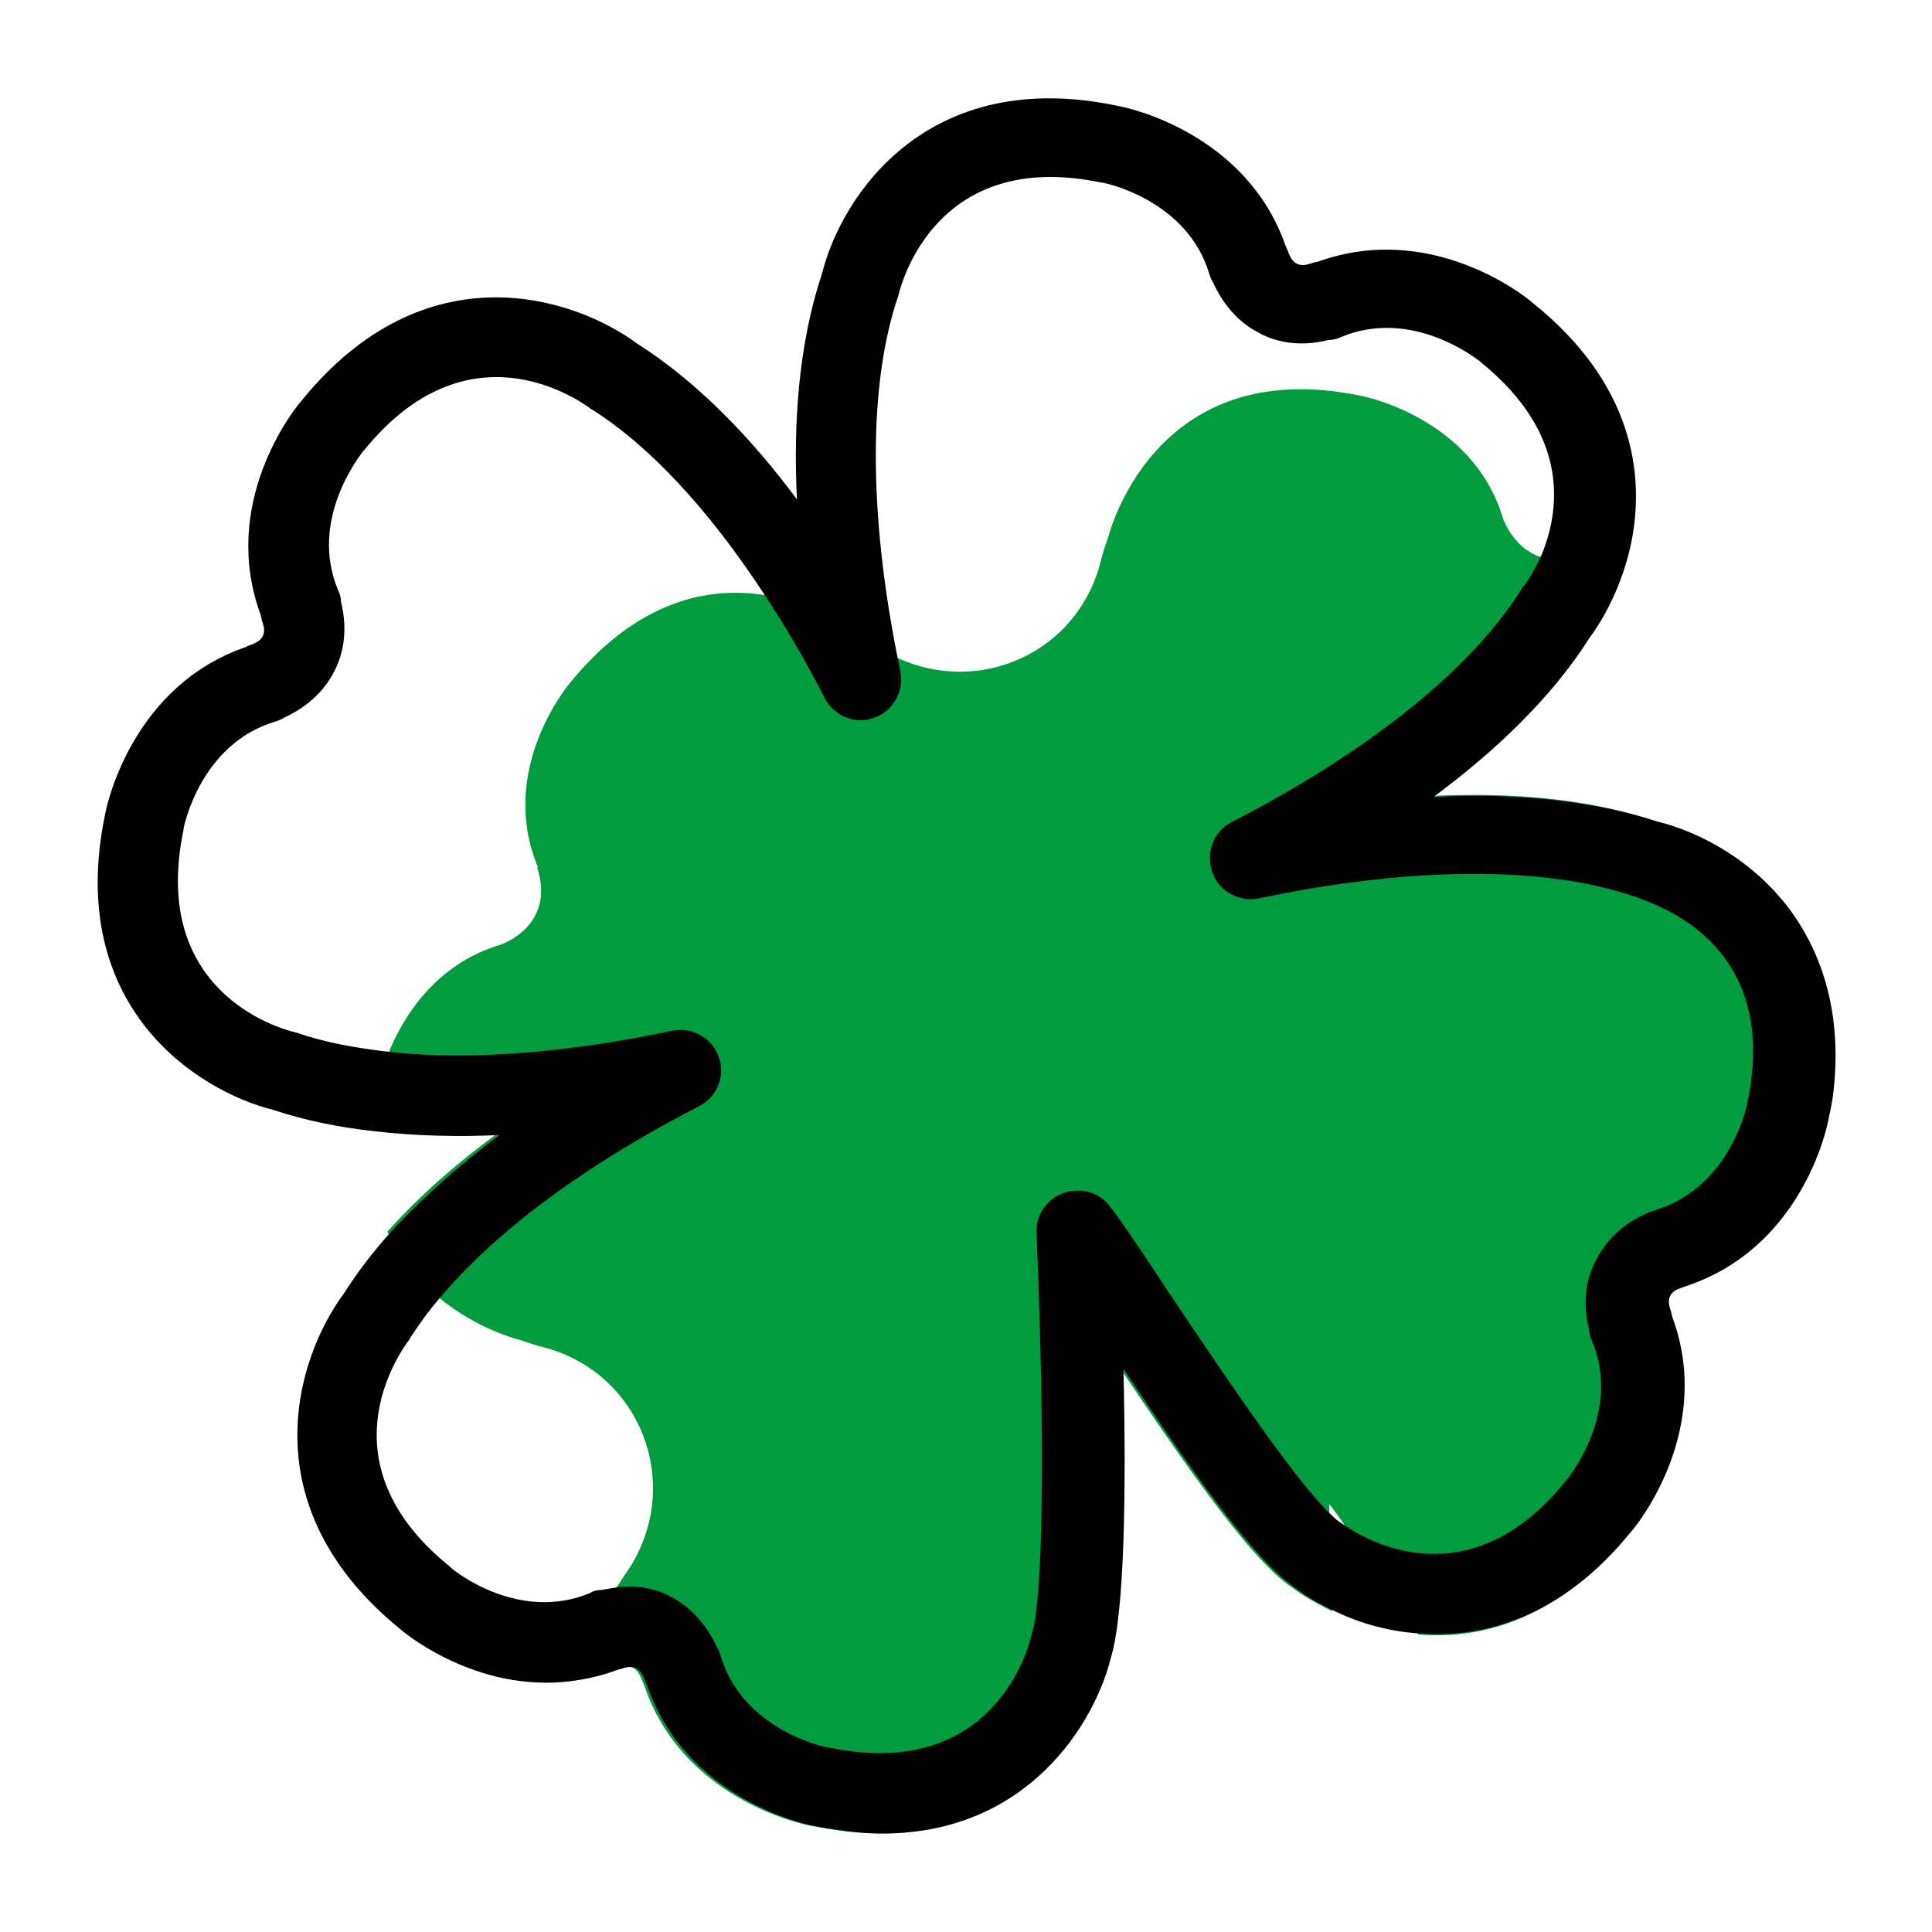 <?xml version="1.0" standalone="no"?><!DOCTYPE svg PUBLIC "-//W3C//DTD SVG 1.1//EN" "http://www.w3.org/Graphics/SVG/1.1/DTD/svg11.dtd"><svg class="icon" width="200px" height="200.00px" viewBox="0 0 1024 1024" version="1.1" xmlns="http://www.w3.org/2000/svg"><path d="M970.752 579.072c-0.512 4.608-1.536 9.216-2.56 14.336-1.024 6.144-14.848 68.608-75.264 88.576-1.024 0.512-2.048 1.024-3.072 1.024-8.704 3.072-6.656 9.216-5.12 12.8 0.512 1.024 0.512 1.536 0.512 2.56 22.016 59.392-17.408 109.056-21.504 113.664-36.352 45.056-77.312 57.344-112.128 54.272-14.848-22.528-28.672-43.52-38.912-57.856-3.072-4.608-5.632-8.192-8.192-11.264v5.12c0.512 12.288 1.024 30.72 1.536 51.712-8.192-4.096-15.36-8.192-21.504-12.8-20.48-13.824-51.712-57.856-90.624-115.712 1.536 66.048 0.512 129.536-6.656 153.088-8.704 35.328-44.544 93.184-120.832 93.184-11.264 0-23.552-1.536-36.864-4.096-5.632-1.024-68.096-14.848-88.064-74.24-0.512-1.024-1.024-2.56-1.536-3.584-3.072-8.704-9.216-6.656-12.8-5.12-0.512 0-1.024 0.512-2.048 0.512-6.656 2.56-13.312 4.096-19.456 5.12 5.12-27.648 19.456-46.592 19.456-46.592 0.512-1.024 1.536-2.048 2.048-3.072 1.536-2.048 2.56-4.096 4.096-6.144 31.744-44.544 10.24-105.984-42.496-120.32-4.608-1.024-8.704-2.56-13.312-4.096 0 0-22.016-5.12-43.008-22.528-10.24-8.192-19.968-19.456-27.136-34.816 16.896-18.944 36.864-36.352 57.856-51.712-22.016 1.024-44.544 0.512-66.56-2.048 0.512-7.68 1.536-15.36 3.584-23.552 0 0 1.536-7.68 6.144-18.432 7.68-18.432 24.576-46.08 58.88-56.32 0 0 29.696-9.728 19.456-40.96h0.512C263.168 407.552 302.08 361.984 302.08 361.984c35.84-44.032 73.728-51.2 102.912-46.592 29.184 4.608 49.152 19.968 49.152 19.968l9.216 6.144c4.096 3.072 8.192 5.12 12.288 7.168 43.008 19.968 94.72-2.048 107.52-50.176 1.024-4.608 2.56-9.216 4.096-13.312 0 0 23.552-98.816 134.656-75.264 0 0 58.88 11.264 74.752 65.024 0 0 5.12 14.848 18.944 19.968 5.632 2.048 12.8 2.56 22.016-0.512v0.512c8.704-3.584 17.408-5.632 25.088-6.144-4.096 19.968-13.312 37.376-22.016 49.152-20.48 32.256-50.176 60.416-82.432 83.968 40.448-2.048 82.432 1.024 119.296 13.312 21.504 5.12 51.2 20.48 71.168 48.64-14.848 33.792-5.632 72.704 22.016 95.232z" fill="#009C3E" /><path d="M950.272 484.352c-19.968-28.16-49.664-43.52-71.168-48.64-37.376-12.288-78.848-15.36-119.296-13.312 31.744-23.552 61.952-51.712 82.432-83.968 8.704-11.776 17.408-28.672 22.016-49.152 8.192-37.888 1.024-86.528-52.224-129.024-4.608-4.096-54.272-43.008-113.664-21.504-1.024 0-2.048 0.512-2.56 0.512-4.096 1.536-9.728 3.072-12.8-5.12-0.512-1.536-1.024-2.56-1.536-3.584-20.48-59.392-82.432-73.216-88.064-74.24C491.52 34.304 445.952 103.936 435.712 144.896c-12.288 36.864-15.36 78.848-13.312 119.808-23.552-31.744-52.224-61.952-84.48-82.432-33.792-25.088-112.64-50.688-178.176 30.208-4.096 4.608-43.52 54.272-21.504 113.664 0 1.024 0.512 1.536 0.512 2.56 1.536 4.096 3.072 9.728-5.12 12.8-1.536 0.512-2.56 1.024-3.584 1.536-59.392 20.48-73.216 82.432-74.24 88.064-21.504 101.888 48.128 146.944 89.088 157.184 16.896 5.632 34.816 9.216 53.248 11.264 22.016 2.56 44.544 3.072 66.56 2.048-20.48 15.36-40.448 32.768-57.856 51.712-9.216 10.24-17.408 20.992-24.576 32.256-25.088 33.792-50.688 112.64 30.208 178.176 4.096 3.584 44.032 35.328 94.72 26.624 6.144-1.024 12.8-2.56 19.456-5.12 0.512 0 1.024-0.512 2.048-0.512 4.096-1.536 9.728-3.072 12.8 5.12 0.512 1.536 1.024 2.56 1.536 3.584 20.48 59.392 82.432 73.216 88.064 74.24 13.312 2.56 25.088 4.096 36.864 4.096 76.288 0 112.128-57.856 120.832-93.184 7.168-23.552 8.192-87.04 6.656-153.088 38.4 57.856 70.144 101.888 90.624 115.712 5.632 4.608 12.8 8.704 21.504 12.8 12.8 6.144 28.16 10.752 45.056 11.776 34.816 2.56 75.776-9.216 112.128-54.272 4.096-4.608 43.52-54.784 21.504-113.664 0-1.024-0.512-1.536-0.512-2.56-1.536-4.096-3.072-9.728 5.12-12.8 1.024-0.512 2.048-0.512 3.072-1.024 60.416-19.968 74.24-82.432 75.264-88.576 1.024-4.608 2.048-9.728 2.56-14.336 4.608-40.448-5.632-71.68-21.504-94.208z m-24.064 99.84c-0.512 0-0.512 0.512 0 0 0 1.024-8.704 45.056-49.152 57.344-1.536 0.512-3.584 1.024-5.12 2.048-7.168 3.072-18.944 10.24-26.112 24.576-4.096 7.68-7.68 19.968-3.584 36.352 0 2.048 0.512 4.096 1.536 6.144 15.872 37.888-12.288 72.192-13.312 73.728 0 0-0.512 0-0.512 0.512-51.2 63.488-105.472 31.744-117.248 23.552-1.024-0.512-1.536-1.024-1.536-1.024-0.512-0.512-1.024-0.512-1.536-1.024-1.536-1.024-2.56-2.048-4.096-3.584-19.456-17.92-61.952-81.92-86.016-117.76-12.8-19.456-24.064-36.352-31.232-45.568-5.632-7.68-15.36-10.24-24.576-7.168-8.704 3.072-14.848 11.776-14.336 20.992 4.608 111.104 3.584 194.56-2.56 212.992 0 0.512-0.512 1.024-0.512 2.048-2.048 7.68-21.504 75.776-107.008 57.856h-0.512c-0.512 0-45.056-8.704-56.832-48.64-0.512-1.536-1.024-3.072-2.048-4.608-7.168-16.384-25.088-34.816-52.224-31.744l-9.216 1.536c-2.048 0-4.096 0.512-5.632 1.536-37.888 15.872-72.192-11.776-73.728-13.312l-0.512-0.512c-68.096-54.784-27.136-112.64-22.528-119.296 0.512-0.512 1.024-1.024 1.024-1.536 4.608-7.168 9.728-14.336 15.872-21.504 36.864-44.032 93.696-79.36 137.728-101.888 9.728-5.12 13.824-16.384 10.24-26.112-3.584-10.24-14.336-15.872-24.576-13.824-55.808 11.776-107.52 15.872-149.504 11.264-18.432-2.048-34.816-5.12-49.664-10.24-0.512 0-1.536-0.512-2.048-0.512-7.68-2.048-75.776-21.504-57.856-107.008v-0.512c0-0.512 8.704-45.056 48.64-56.832 1.536-0.512 3.072-1.024 4.608-2.048 6.656-3.072 19.456-10.24 26.624-24.576 4.096-7.68 7.68-20.48 3.584-36.864 0-2.048-0.512-4.096-1.536-6.144-15.872-37.888 12.288-72.192 13.312-73.728 0 0 0-0.512 0.512-0.512 54.784-67.584 112.64-27.136 119.296-22.528 0.512 0.512 1.024 1.024 1.536 1.024 30.72 19.456 61.952 53.248 91.136 97.792 11.264 16.896 22.016 35.328 32.256 55.296 5.12 9.728 16.384 13.824 26.112 10.24 10.24-3.584 15.872-14.336 13.824-24.576l-1.536-7.68c-15.36-77.312-15.36-145.408 0.512-191.488 0-0.512 0.512-1.536 0.512-2.048 1.024-3.072 18.944-76.288 107.008-57.856h0.512c0.512 0 45.056 8.704 56.832 48.64 0.512 1.536 1.024 3.072 2.048 4.608 3.072 6.656 10.24 19.456 24.576 26.624 7.68 4.096 19.968 7.68 36.352 3.584 2.048 0 4.608-0.512 6.656-1.536 37.888-15.872 72.192 11.776 73.728 12.8l0.512 0.512c48.128 38.912 41.472 79.36 32.256 101.888-4.096 9.216-8.192 15.36-9.728 16.896-0.512 0.512-1.024 1.024-1.024 1.536-26.624 42.496-80.896 86.016-153.6 123.392-9.728 5.12-13.824 16.384-10.24 26.624 3.584 10.24 14.336 15.872 24.576 13.824 80.384-16.896 151.04-17.408 199.168-1.024 0.512 0 1.024 0.512 1.536 0.512 8.192 3.584 76.288 23.04 58.368 108.544z"  /></svg>